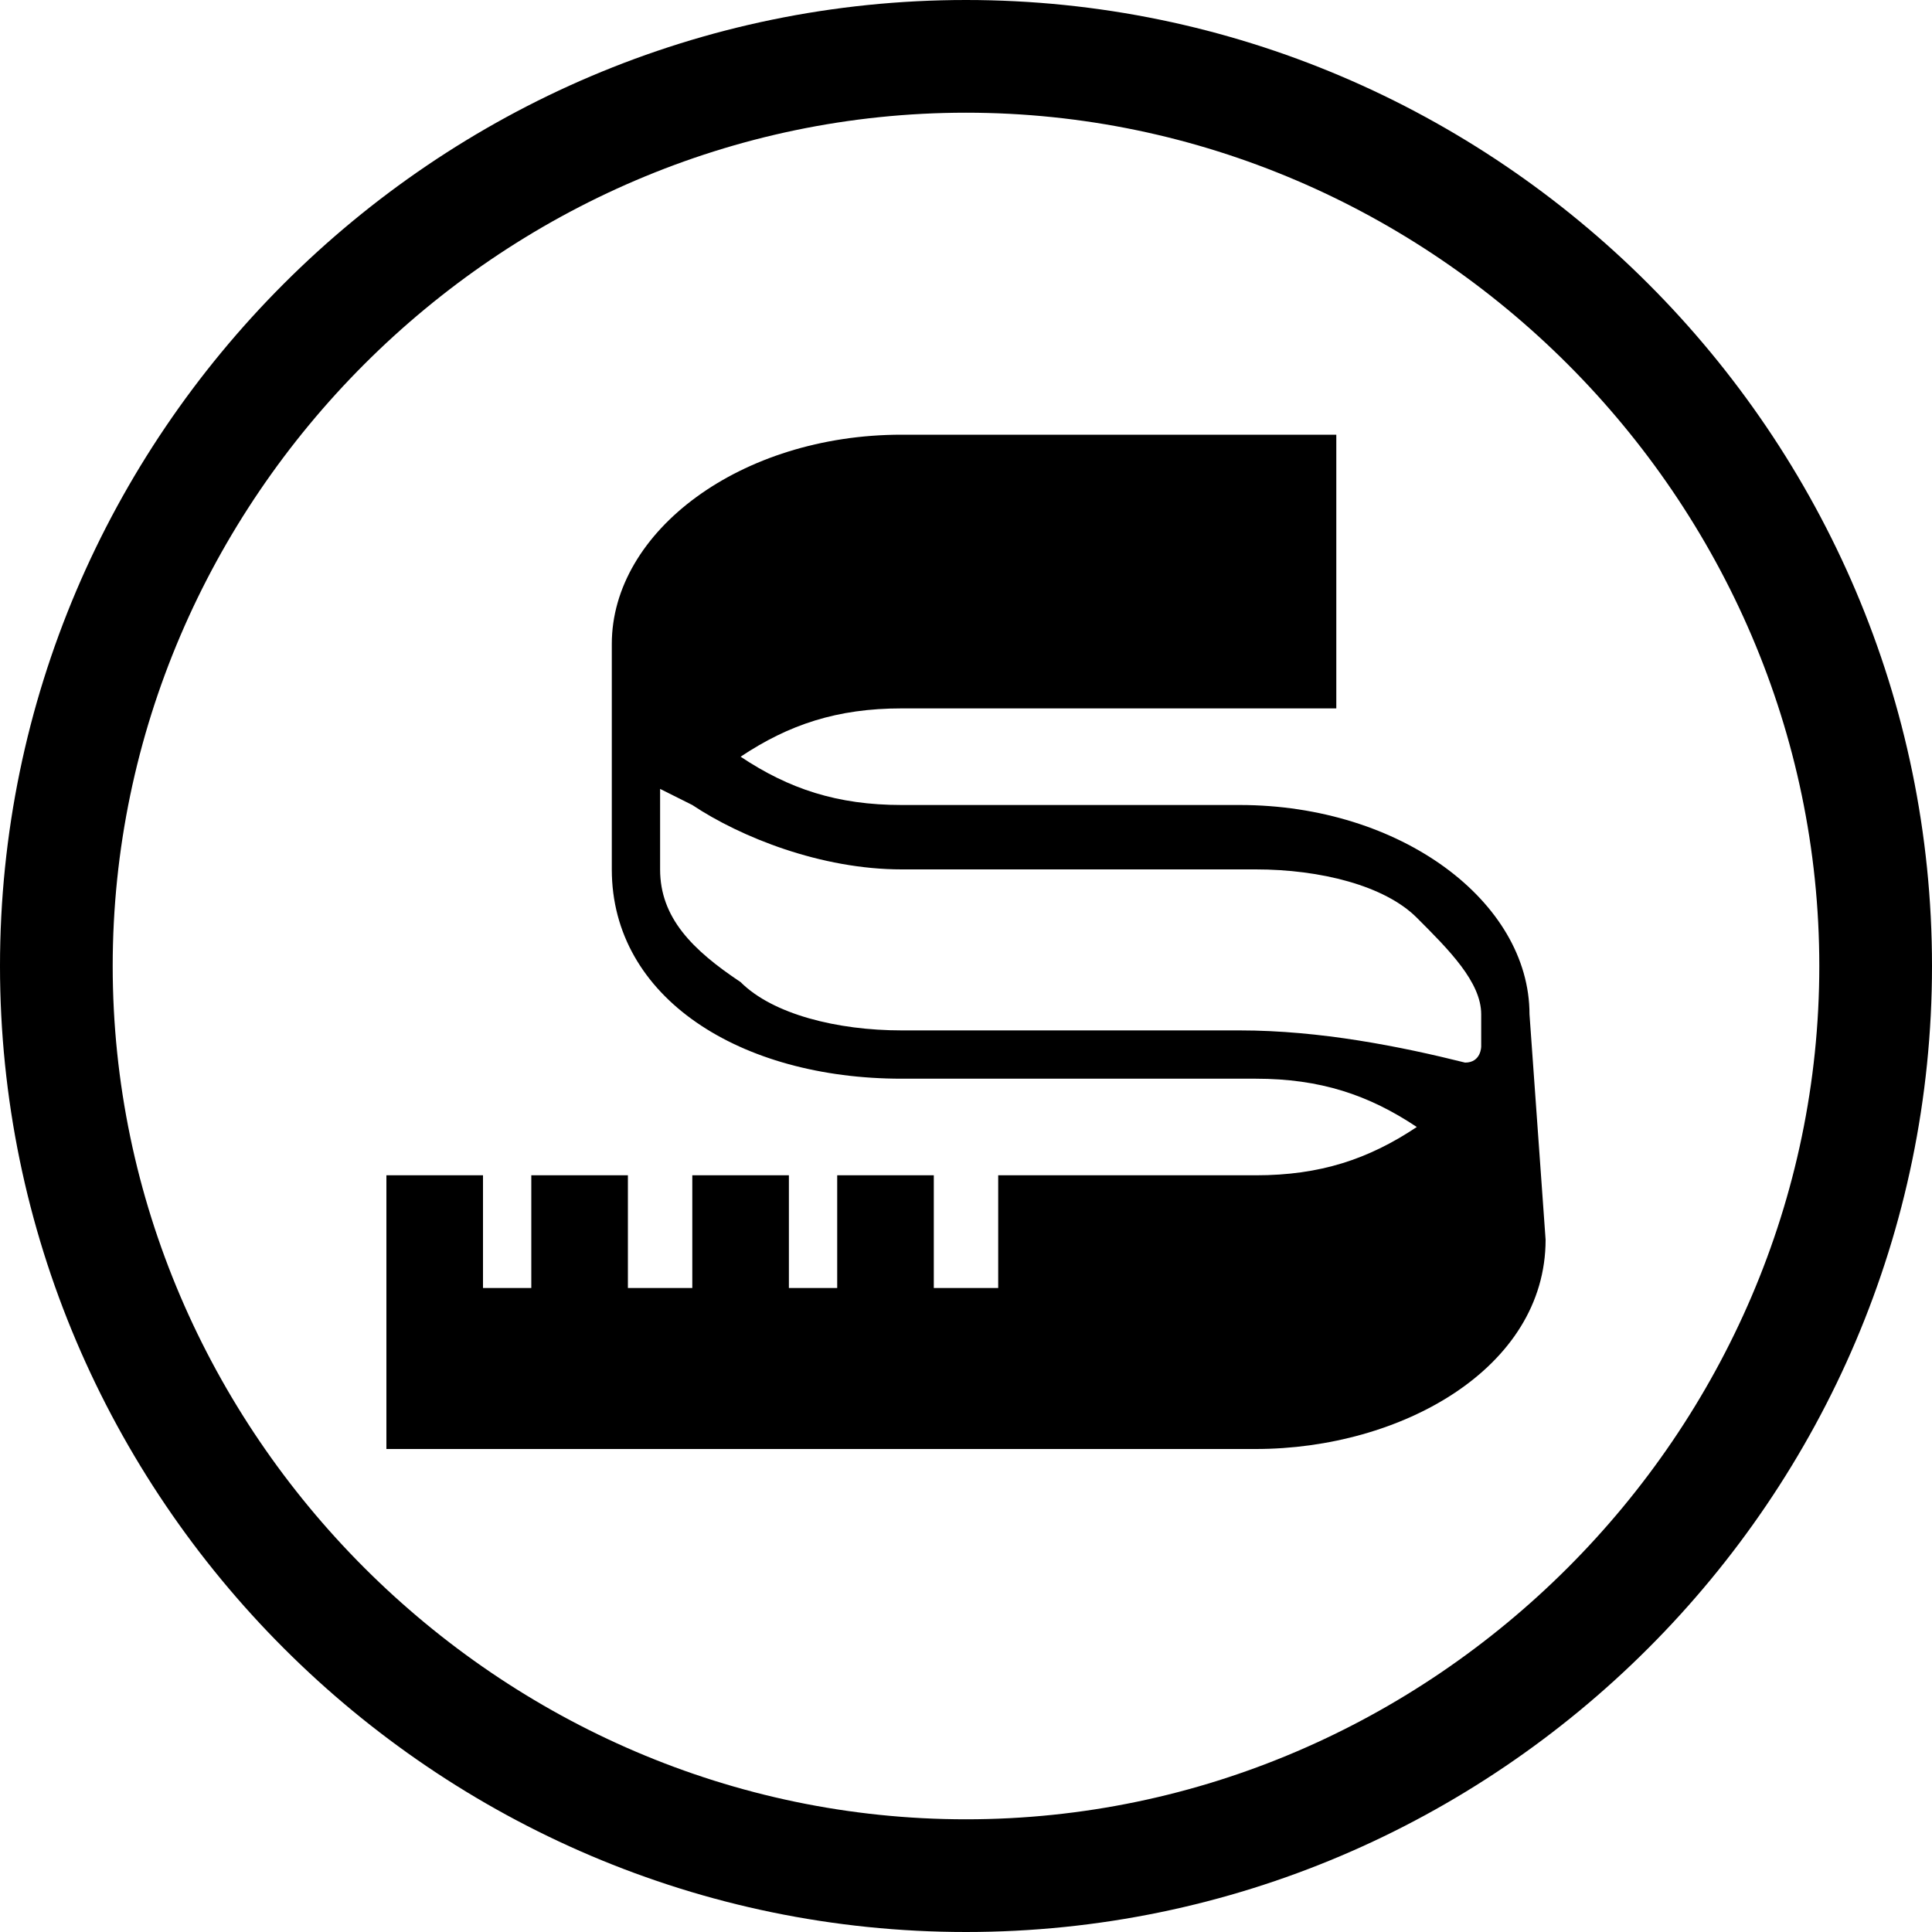 <?xml version="1.0" encoding="utf-8"?>
<!-- Generator: Adobe Illustrator 18.1.1, SVG Export Plug-In . SVG Version: 6.00 Build 0)  -->
<svg version="1.1" id="Layer_1" xmlns="http://www.w3.org/2000/svg" xmlns:xlink="http://www.w3.org/1999/xlink" x="0px" y="0px"
	 viewBox="0 0 12 12" enable-background="new 0 0 12 12" xml:space="preserve">
<path d="M6,0C2.7,0,0,2.7,0,6c0,3.3,2.7,6,6,6c3.3,0,6-2.7,6-6S9.3,0,6,0z M6,11.3c-2.9,0-5.3-2.4-5.3-5.3c0-2.9,2.4-5.3,5.3-5.3
	c2.9,0,5.3,2.4,5.3,5.3C11.3,8.9,8.9,11.3,6,11.3z"/>
<path d="M9.5,6.3C9.5,6.3,9.5,6.3,9.5,6.3C9.5,5.6,8.7,5,7.7,5H5.6c-0.4,0-0.7-0.1-1-0.3c0.3-0.2,0.6-0.3,1-0.3v0h2.7V2.7H5.6
	C4.6,2.7,3.8,3.3,3.8,4l0,0v1.4c0,0.8,0.8,1.3,1.8,1.3h2.2c0.4,0,0.7,0.1,1,0.3c-0.3,0.2-0.6,0.3-1,0.3l-1.6,0V8H5.8V7.3H5.2V8H4.9
	V7.3H4.3V8H3.9V7.3l-0.6,0V8H3V7.3H2.4V9h5.4c0.9,0,1.8-0.5,1.8-1.3L9.5,6.3z M9.2,6.3c0,0,0,0.1,0,0.1c0,0,0,0,0,0c0,0,0,0.1,0,0.1
	c0,0,0,0,0,0c0,0,0,0.1-0.1,0.1c0,0,0,0,0,0c0,0,0,0,0,0C8.7,6.5,8.2,6.4,7.7,6.4H5.6c-0.4,0-0.8-0.1-1-0.3C4.3,5.9,4.1,5.7,4.1,5.4
	V4.9c0,0,0,0,0,0c0,0,0,0,0,0L4.3,5l0,0c0.3,0.2,0.8,0.4,1.3,0.4h2.2c0.4,0,0.8,0.1,1,0.3C9,5.9,9.2,6.1,9.2,6.3L9.2,6.3z"/>
<g>
</g>
<g>
</g>
<g>
</g>
<g>
</g>
<g>
</g>
<g>
</g>
<g>
</g>
<g>
</g>
<g>
</g>
<g>
</g>
<g>
</g>
<g>
</g>
<g>
</g>
<g>
</g>
<g>
</g>
</svg>
